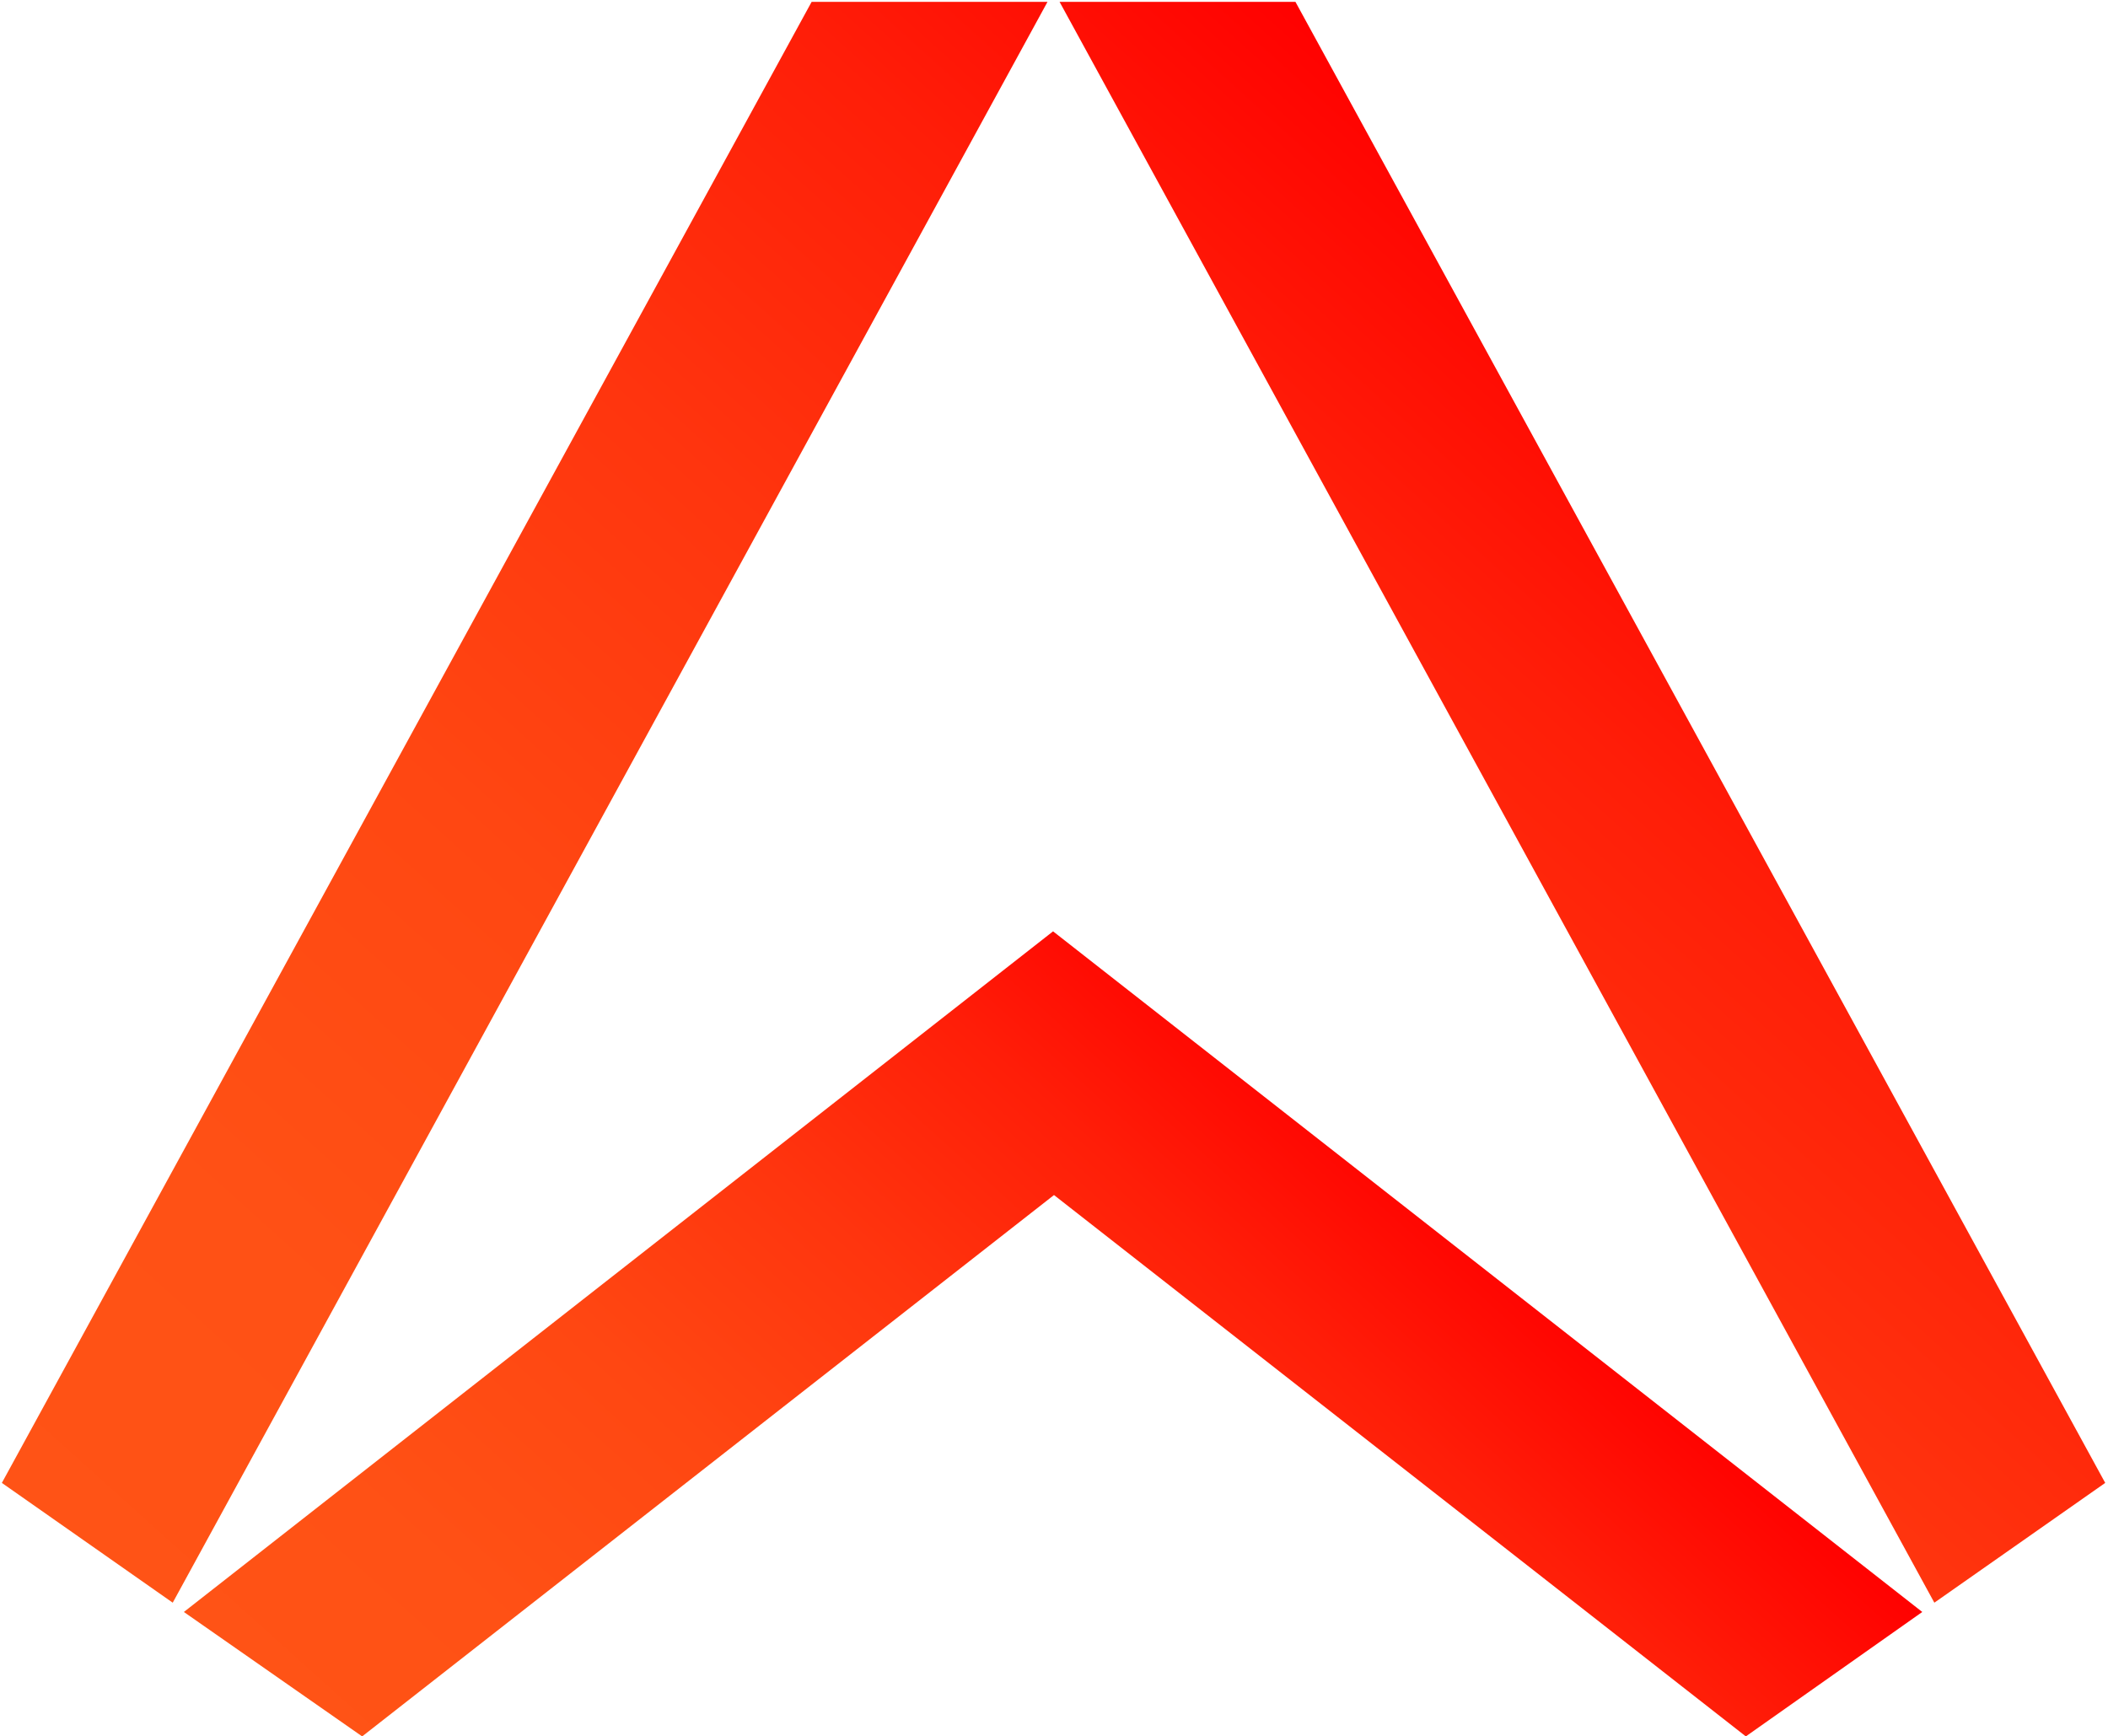 <svg version="1.2" xmlns="http://www.w3.org/2000/svg" viewBox="0 0 227 187" width="227" height="187">
	<title>ably-svg</title>
	<defs>
		<linearGradient id="g1" x1="32.2" y1="218.6" x2="189.7" y2="43.7" gradientUnits="userSpaceOnUse">
			<stop offset="0" stop-color="#ff5416" />
			<stop offset=".253" stop-color="#ff5115" />
			<stop offset=".461" stop-color="#ff4712" />
			<stop offset=".652" stop-color="#ff350e" />
			<stop offset=".833" stop-color="#ff1e08" />
			<stop offset="1" stop-color="#ff0000" />
		</linearGradient>
		<linearGradient id="g2" x1="62.8" y1="230" x2="155.9" y2="126.5" gradientUnits="userSpaceOnUse">
			<stop offset="0" stop-color="#ff5416" />
			<stop offset=".253" stop-color="#ff5115" />
			<stop offset=".461" stop-color="#ff4712" />
			<stop offset=".652" stop-color="#ff350e" />
			<stop offset=".833" stop-color="#ff1e08" />
			<stop offset="1" stop-color="#ff0000" />
		</linearGradient>
	</defs>
	<style>
		.s0 {
			fill: url(#g1)
		}

		.s1 {
			fill: url(#g2)
		}
	</style>
	<path id="Layer" fill-rule="evenodd" class="s0"
		d="m87.4 0.2l-87.2 159.5 18.4 12.9 94.2-172.4zm26.7 0l94.2 172.4 18.4-12.9-87.2-159.5z" />
	<path id="Layer" class="s1" d="m207 173.6l-93.6-73.3-93.6 73.3 19.2 13.4 74.5-58.3 74.5 58.3z" />
</svg>